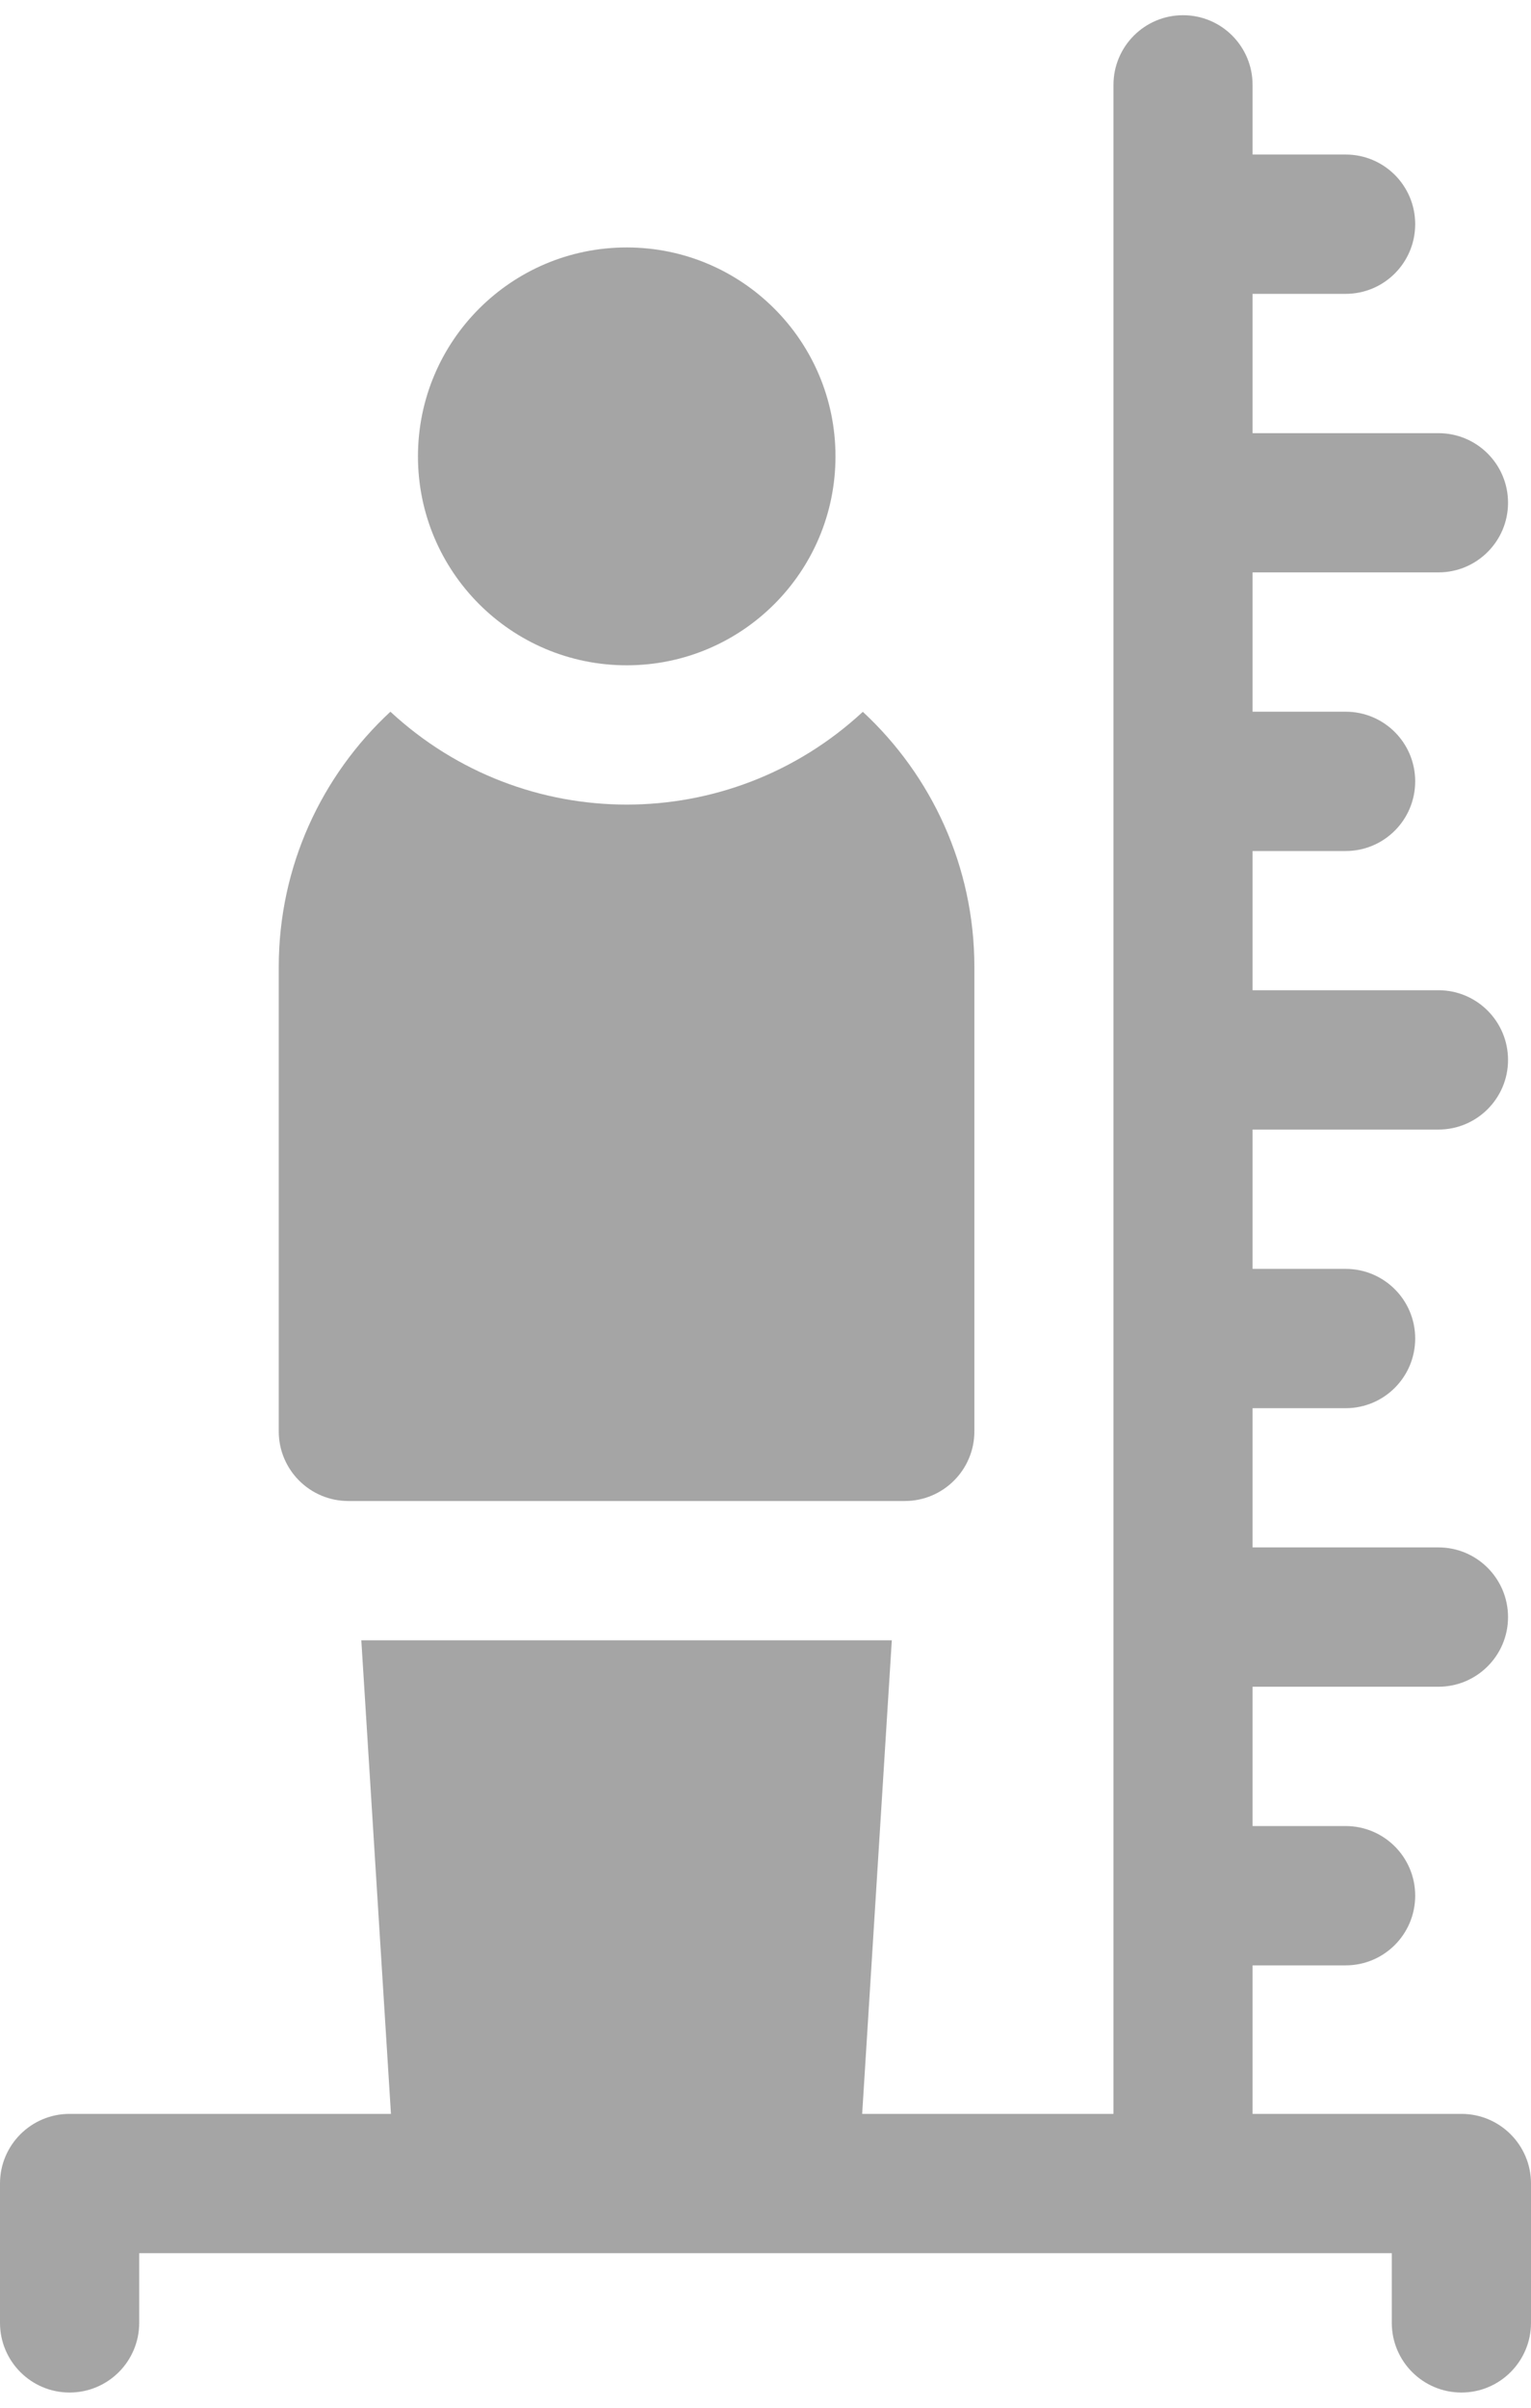 <svg width="14" height="22" viewBox="0 0 14 22" fill="none" xmlns="http://www.w3.org/2000/svg">
<path d="M13.364 19.315H11.454V17.958H12.305C12.657 17.958 12.941 17.673 12.941 17.321C12.941 16.97 12.657 16.685 12.305 16.685H11.454V15.412H13.154C13.505 15.412 13.79 15.127 13.79 14.776C13.79 14.424 13.505 14.139 13.154 14.139H11.454V12.867H12.305C12.657 12.867 12.941 12.582 12.941 12.23C12.941 11.879 12.657 11.594 12.305 11.594H11.454V10.321H13.154C13.505 10.321 13.79 10.036 13.79 9.685C13.79 9.333 13.505 9.048 13.154 9.048H11.454V7.776H12.305C12.657 7.776 12.941 7.491 12.941 7.139C12.941 6.788 12.657 6.503 12.305 6.503H11.454V5.23H13.154C13.505 5.23 13.79 4.945 13.79 4.594C13.79 4.242 13.505 3.958 13.154 3.958H11.454V2.685H12.305C12.657 2.685 12.941 2.4 12.941 2.048C12.941 1.697 12.657 1.412 12.305 1.412H11.454V0.776C11.454 0.424 11.17 0.139 10.818 0.139C10.467 0.139 10.182 0.424 10.182 0.776V19.315H7.884L8.155 14.988H3.304L3.575 19.315H0.636C0.285 19.315 0 19.6 0 19.951V21.224C0 21.576 0.285 21.861 0.636 21.861C0.988 21.861 1.273 21.576 1.273 21.224V20.588H12.727V21.224C12.727 21.576 13.012 21.861 13.364 21.861C13.715 21.861 14 21.576 14 21.224V19.951C14 19.6 13.715 19.315 13.364 19.315Z" fill="#A5A5A5"/>
<circle cx="5.731" cy="4.17" r="1.909" fill="#A5A5A5"/>
<path d="M3.185 13.715H8.274C8.625 13.715 8.91 13.43 8.91 13.079V8.835C8.91 7.915 8.517 7.085 7.89 6.504C6.669 7.635 4.791 7.634 3.57 6.503C2.943 7.084 2.549 7.914 2.549 8.835V13.079C2.549 13.43 2.834 13.715 3.185 13.715Z" fill="#A5A5A5"/>
</svg>
